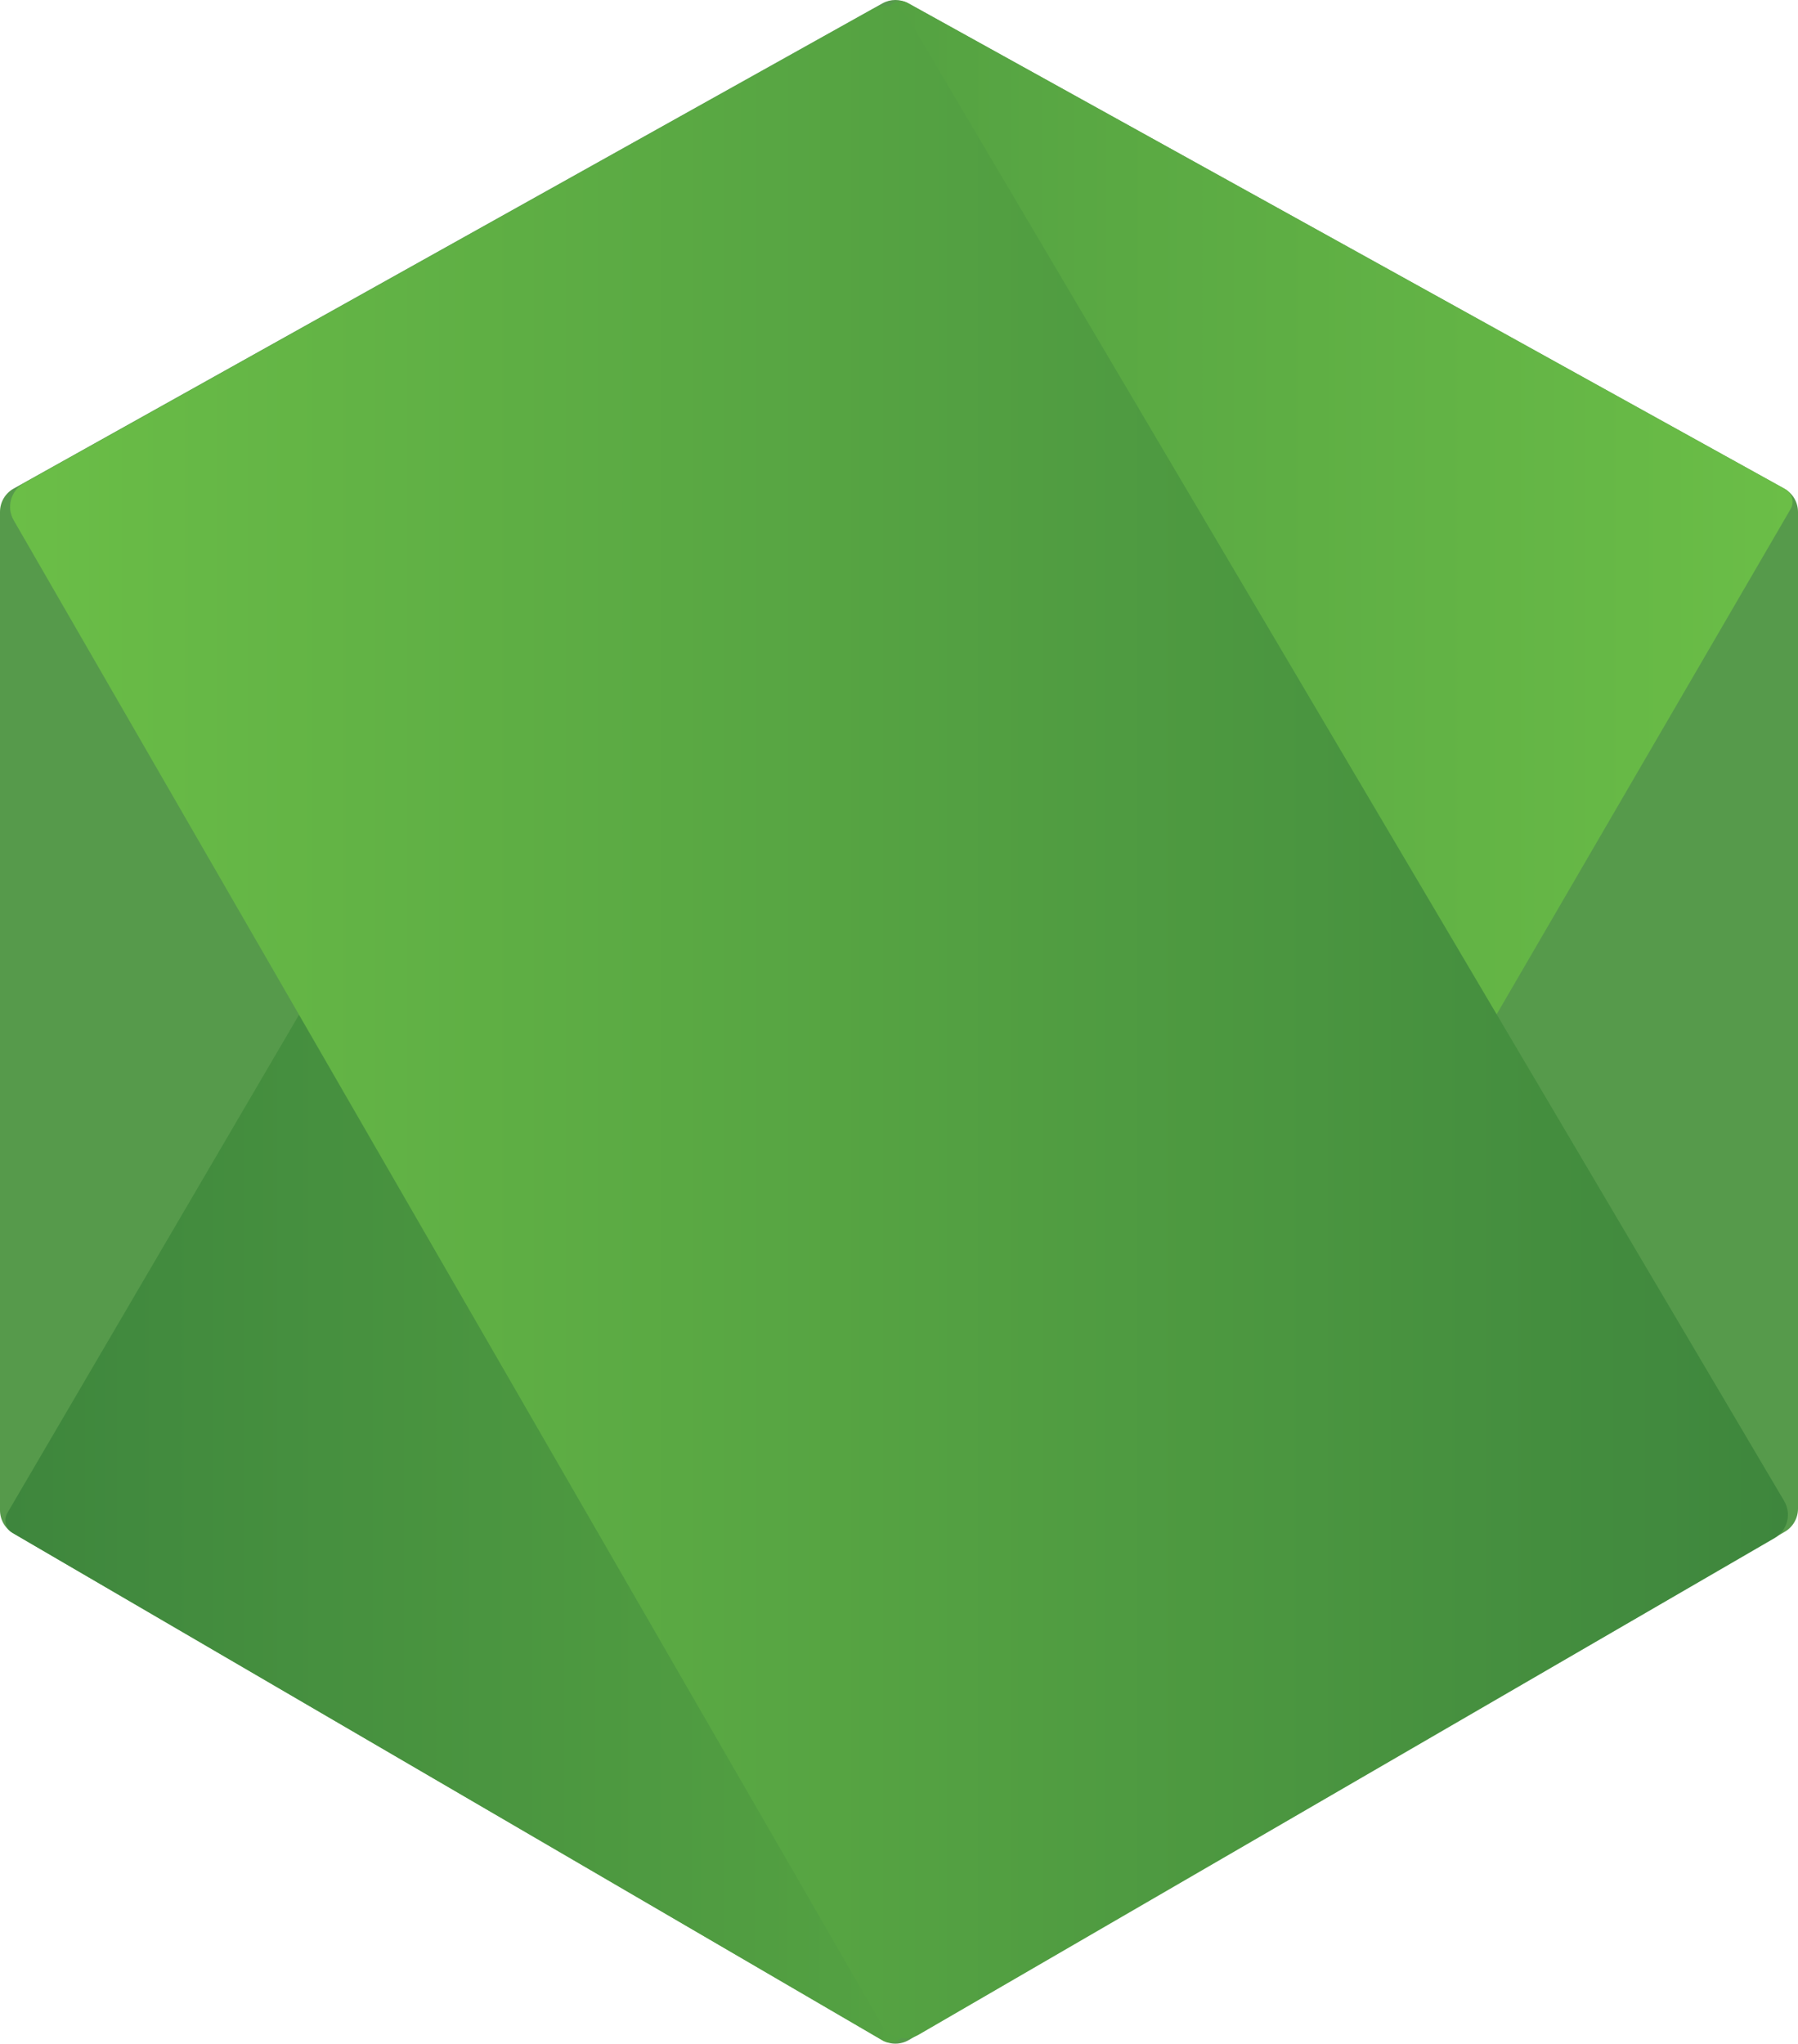 <?xml version="1.0" encoding="UTF-8"?><svg id="a" xmlns="http://www.w3.org/2000/svg" width="551.2" height="626.28" xmlns:xlink="http://www.w3.org/1999/xlink" viewBox="0 0 551.2 626.28"><defs><linearGradient id="b" x1="0" y1="313.14" x2="551.2" y2="313.14" gradientUnits="userSpaceOnUse"><stop offset="0" stop-color="#569a4b"/><stop offset="1" stop-color="#569a4b"/></linearGradient><linearGradient id="c" x1="1.64" y1="313.15" x2="549.52" y2="313.15" gradientUnits="userSpaceOnUse"><stop offset="0" stop-color="#3e863d"/><stop offset="1" stop-color="#6bbe47"/></linearGradient><linearGradient id="d" x1="3.1" y1="313.22" x2="548.1" y2="313.22" gradientUnits="userSpaceOnUse"><stop offset="0" stop-color="#6bbe47"/><stop offset="1" stop-color="#3e863d"/></linearGradient></defs><path d="M0,156.86v305.96c0,2.91,1.54,5.6,4.06,7.06l266.32,155.29c2.54,1.48,5.68,1.48,8.22,0l268.53-155.75c2.52-1.46,4.07-4.16,4.07-7.07V156.88c0-2.97-1.61-5.71-4.21-7.15L278.46,1.02c-2.47-1.37-5.48-1.36-7.94.01L4.19,149.72c-2.59,1.44-4.19,4.17-4.19,7.14Z" fill="url(#b)"/><path d="M3.85,469.76l266.8,155.57c2.12,1.24,4.84.52,6.08-1.6l272.2-467.73c1.25-2.15.49-4.92-1.69-6.12L278.28.92c-2.11-1.17-4.77-.44-5.99,1.64L2.25,463.67c-1.24,2.12-.53,4.85,1.6,6.09Z" fill="url(#c)"/><path d="M4.21,159.46l266.12,461.01c2.29,3.97,7.38,5.33,11.35,3.03l262.29-152.13c3.99-2.31,5.33-7.43,2.98-11.4L278.6,5.9c-2.29-3.88-7.26-5.22-11.19-3.02L7.35,148.07c-4.04,2.26-5.46,7.38-3.14,11.39Z" fill="url(#d)"/></svg>